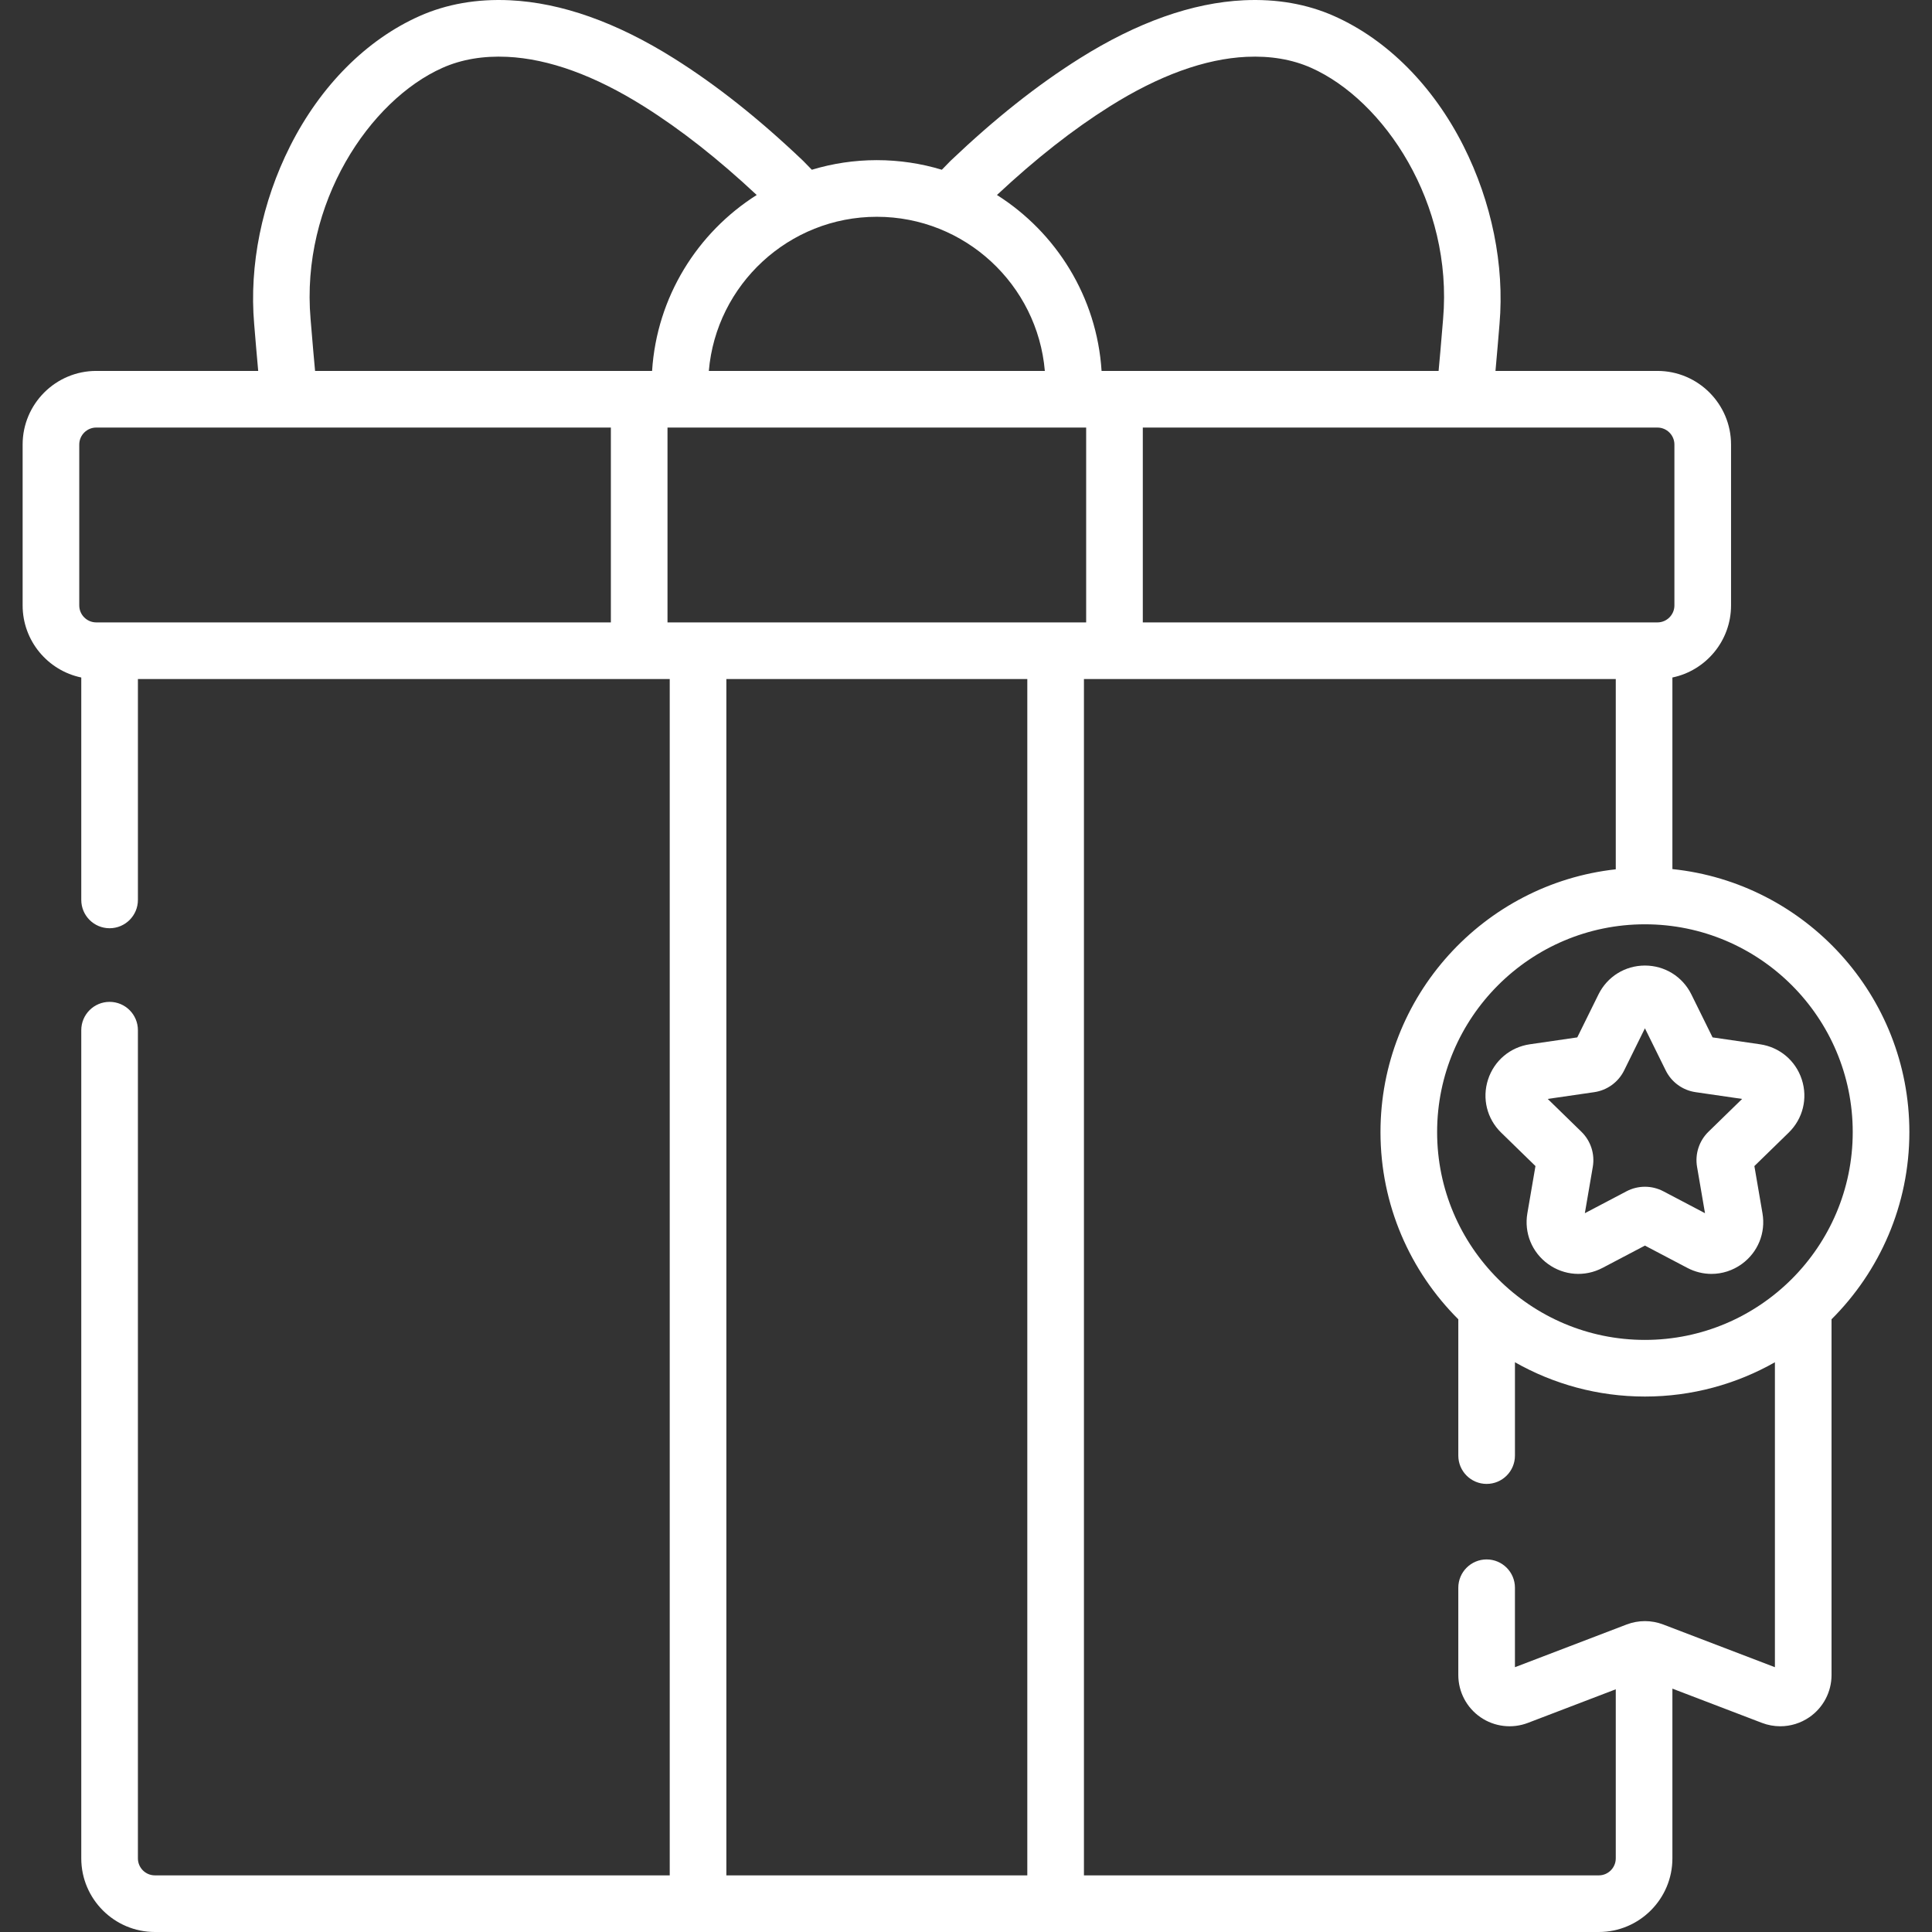 <?xml version="1.0"?>
<svg xmlns="http://www.w3.org/2000/svg" id="Capa_1" enable-background="new 0 0 511.681 511.681" height="512" viewBox="0 0 511.681 511.681" width="512" class=""><rect x="0" y="0" width="511.681" height="511.681" fill="#333333" stroke="none"/><g><path d="m442.928 230.174v-50.742c8.855-1.839 15.53-9.7 15.53-19.092v-42.604c0-10.752-8.748-19.5-19.5-19.5h-42.888c.4-4.324.799-9.168.98-11.364l.088-1.065c1.346-15.535-2.045-32.281-9.546-47.155-8.032-15.923-20.192-28.138-34.242-34.393-7.172-3.193-15.229-4.601-23.95-4.189-13.61.646-28.232 5.828-43.46 15.401-11.268 7.084-22.42 15.925-34.092 27.029-.067.063-.133.129-.198.195l-2.207 2.262c-5.455-1.648-11.232-2.543-17.217-2.543s-11.763.896-17.218 2.543l-2.207-2.262c-.065-.066-.131-.132-.198-.195-11.672-11.104-22.823-19.945-34.091-27.029-15.228-9.573-29.85-14.755-43.461-15.401-8.718-.411-16.777.996-23.949 4.189-14.05 6.255-26.211 18.47-34.242 34.393-7.502 14.874-10.892 31.62-9.546 47.154l.089 1.069c.181 2.197.579 7.039.979 11.361h-42.889c-10.752 0-19.5 8.748-19.5 19.5v42.604c0 9.392 6.675 17.253 15.531 19.092v58.907c0 4.143 3.358 7.5 7.5 7.5s7.5-3.357 7.5-7.5v-58.499h140.85v316.841h-136.35c-2.481 0-4.5-2.019-4.5-4.5v-219.342c0-4.143-3.358-7.5-7.5-7.5s-7.5 3.357-7.5 7.5v219.342c0 10.752 8.748 19.5 19.5 19.5h382.404c10.752 0 19.5-8.748 19.5-19.5v-44.952l23.72 9.069c1.57.601 3.213.896 4.849.896 2.712 0 5.401-.813 7.698-2.394 3.682-2.534 5.88-6.715 5.88-11.185v-94.213c12.726-12.688 20.613-30.226 20.613-49.573 0-36.158-27.549-66.003-62.76-69.655zm-3.969-116.937c2.481 0 4.5 2.019 4.5 4.5v42.604c0 2.481-2.019 4.5-4.5 4.5h-136.293v-51.604zm-145.034-85.067c13.014-8.182 25.189-12.596 36.188-13.118 6.362-.297 12.124.679 17.138 2.91 19.268 8.578 37.607 35.816 34.945 66.551l-.094 1.13c-.482 5.864-.837 9.865-1.096 12.594h-89.258c-1.251-19.605-12.01-36.656-27.709-46.595 10.262-9.588 20.062-17.297 29.886-23.472zm-61.699 29.244c23.332 0 42.542 17.987 44.495 40.822h-88.991c1.953-22.834 21.164-40.822 44.496-40.822zm-70.44 107.426h-136.293c-2.481 0-4.5-2.019-4.5-4.5v-42.604c0-2.481 2.019-4.5 4.5-4.5h136.293zm-78.339-66.603c-.259-2.729-.613-6.729-1.096-12.592l-.094-1.133c-2.663-30.732 15.677-57.972 34.945-66.55 5.013-2.232 10.774-3.21 17.137-2.91 10.999.522 23.174 4.937 36.188 13.118 9.824 6.176 19.623 13.884 29.885 23.472-15.699 9.939-26.458 26.99-27.709 46.595zm93.339 66.603v-51.604h110.879v51.604zm95.292 331.841h-79.704v-316.841h79.704zm197.997-55.131-29.576-11.309c-3.127-1.195-6.569-1.195-9.697 0l-29.575 11.309v-21.044c0-4.143-3.358-7.5-7.5-7.5s-7.5 3.357-7.5 7.5v23.11c0 4.47 2.198 8.65 5.88 11.185s8.372 3.091 12.547 1.498l23.274-8.899v44.781c0 2.481-2.019 4.5-4.5 4.5h-136.35v-316.841h140.851v50.39c-34.996 3.858-62.313 33.594-62.313 69.601 0 19.347 7.887 36.885 20.612 49.572v36.102c0 4.143 3.358 7.5 7.5 7.5s7.5-3.357 7.5-7.5v-24.719c10.174 5.768 21.916 9.08 34.424 9.08s24.25-3.312 34.424-9.08v80.764zm-34.424-86.682c-30.347 0-55.036-24.689-55.036-55.036s24.689-55.036 55.036-55.036 55.037 24.689 55.037 55.036-24.69 55.036-55.037 55.036z" data-original="#000000" class="active-path" style="fill:#FFFFFF" data-old_color="#000000"/><path d="m477.2 285.907c-1.625-5.001-5.867-8.577-11.072-9.334l-12.561-1.825-5.617-11.382c-2.328-4.716-7.04-7.645-12.298-7.646-5.259 0-9.972 2.93-12.3 7.646l-5.617 11.382-12.562 1.825c-5.204.757-9.446 4.333-11.071 9.334-1.625 5.002-.295 10.39 3.471 14.062l9.088 8.858-2.146 12.511c-.889 5.183 1.202 10.322 5.456 13.414s9.789 3.491 14.445 1.045l11.234-5.906 11.236 5.906c2.024 1.064 4.214 1.59 6.394 1.59 2.833 0 5.646-.888 8.05-2.635 4.254-3.092 6.345-8.231 5.456-13.414l-2.146-12.511 9.09-8.859c3.766-3.672 5.095-9.059 3.47-14.061zm-24.722 13.829c-2.476 2.413-3.605 5.888-3.021 9.296l2.105 12.276-11.023-5.795c-3.061-1.61-6.715-1.611-9.775-.001l-11.024 5.796 2.105-12.276c.584-3.408-.545-6.883-3.021-9.296l-8.919-8.693 12.323-1.79c3.421-.496 6.378-2.643 7.911-5.745l5.512-11.169 5.512 11.168c1.531 3.103 4.488 5.25 7.908 5.745l12.326 1.791z" data-original="#000000" class="active-path" style="fill:#FFFFFF" data-old_color="#000000"/></g> </svg>
